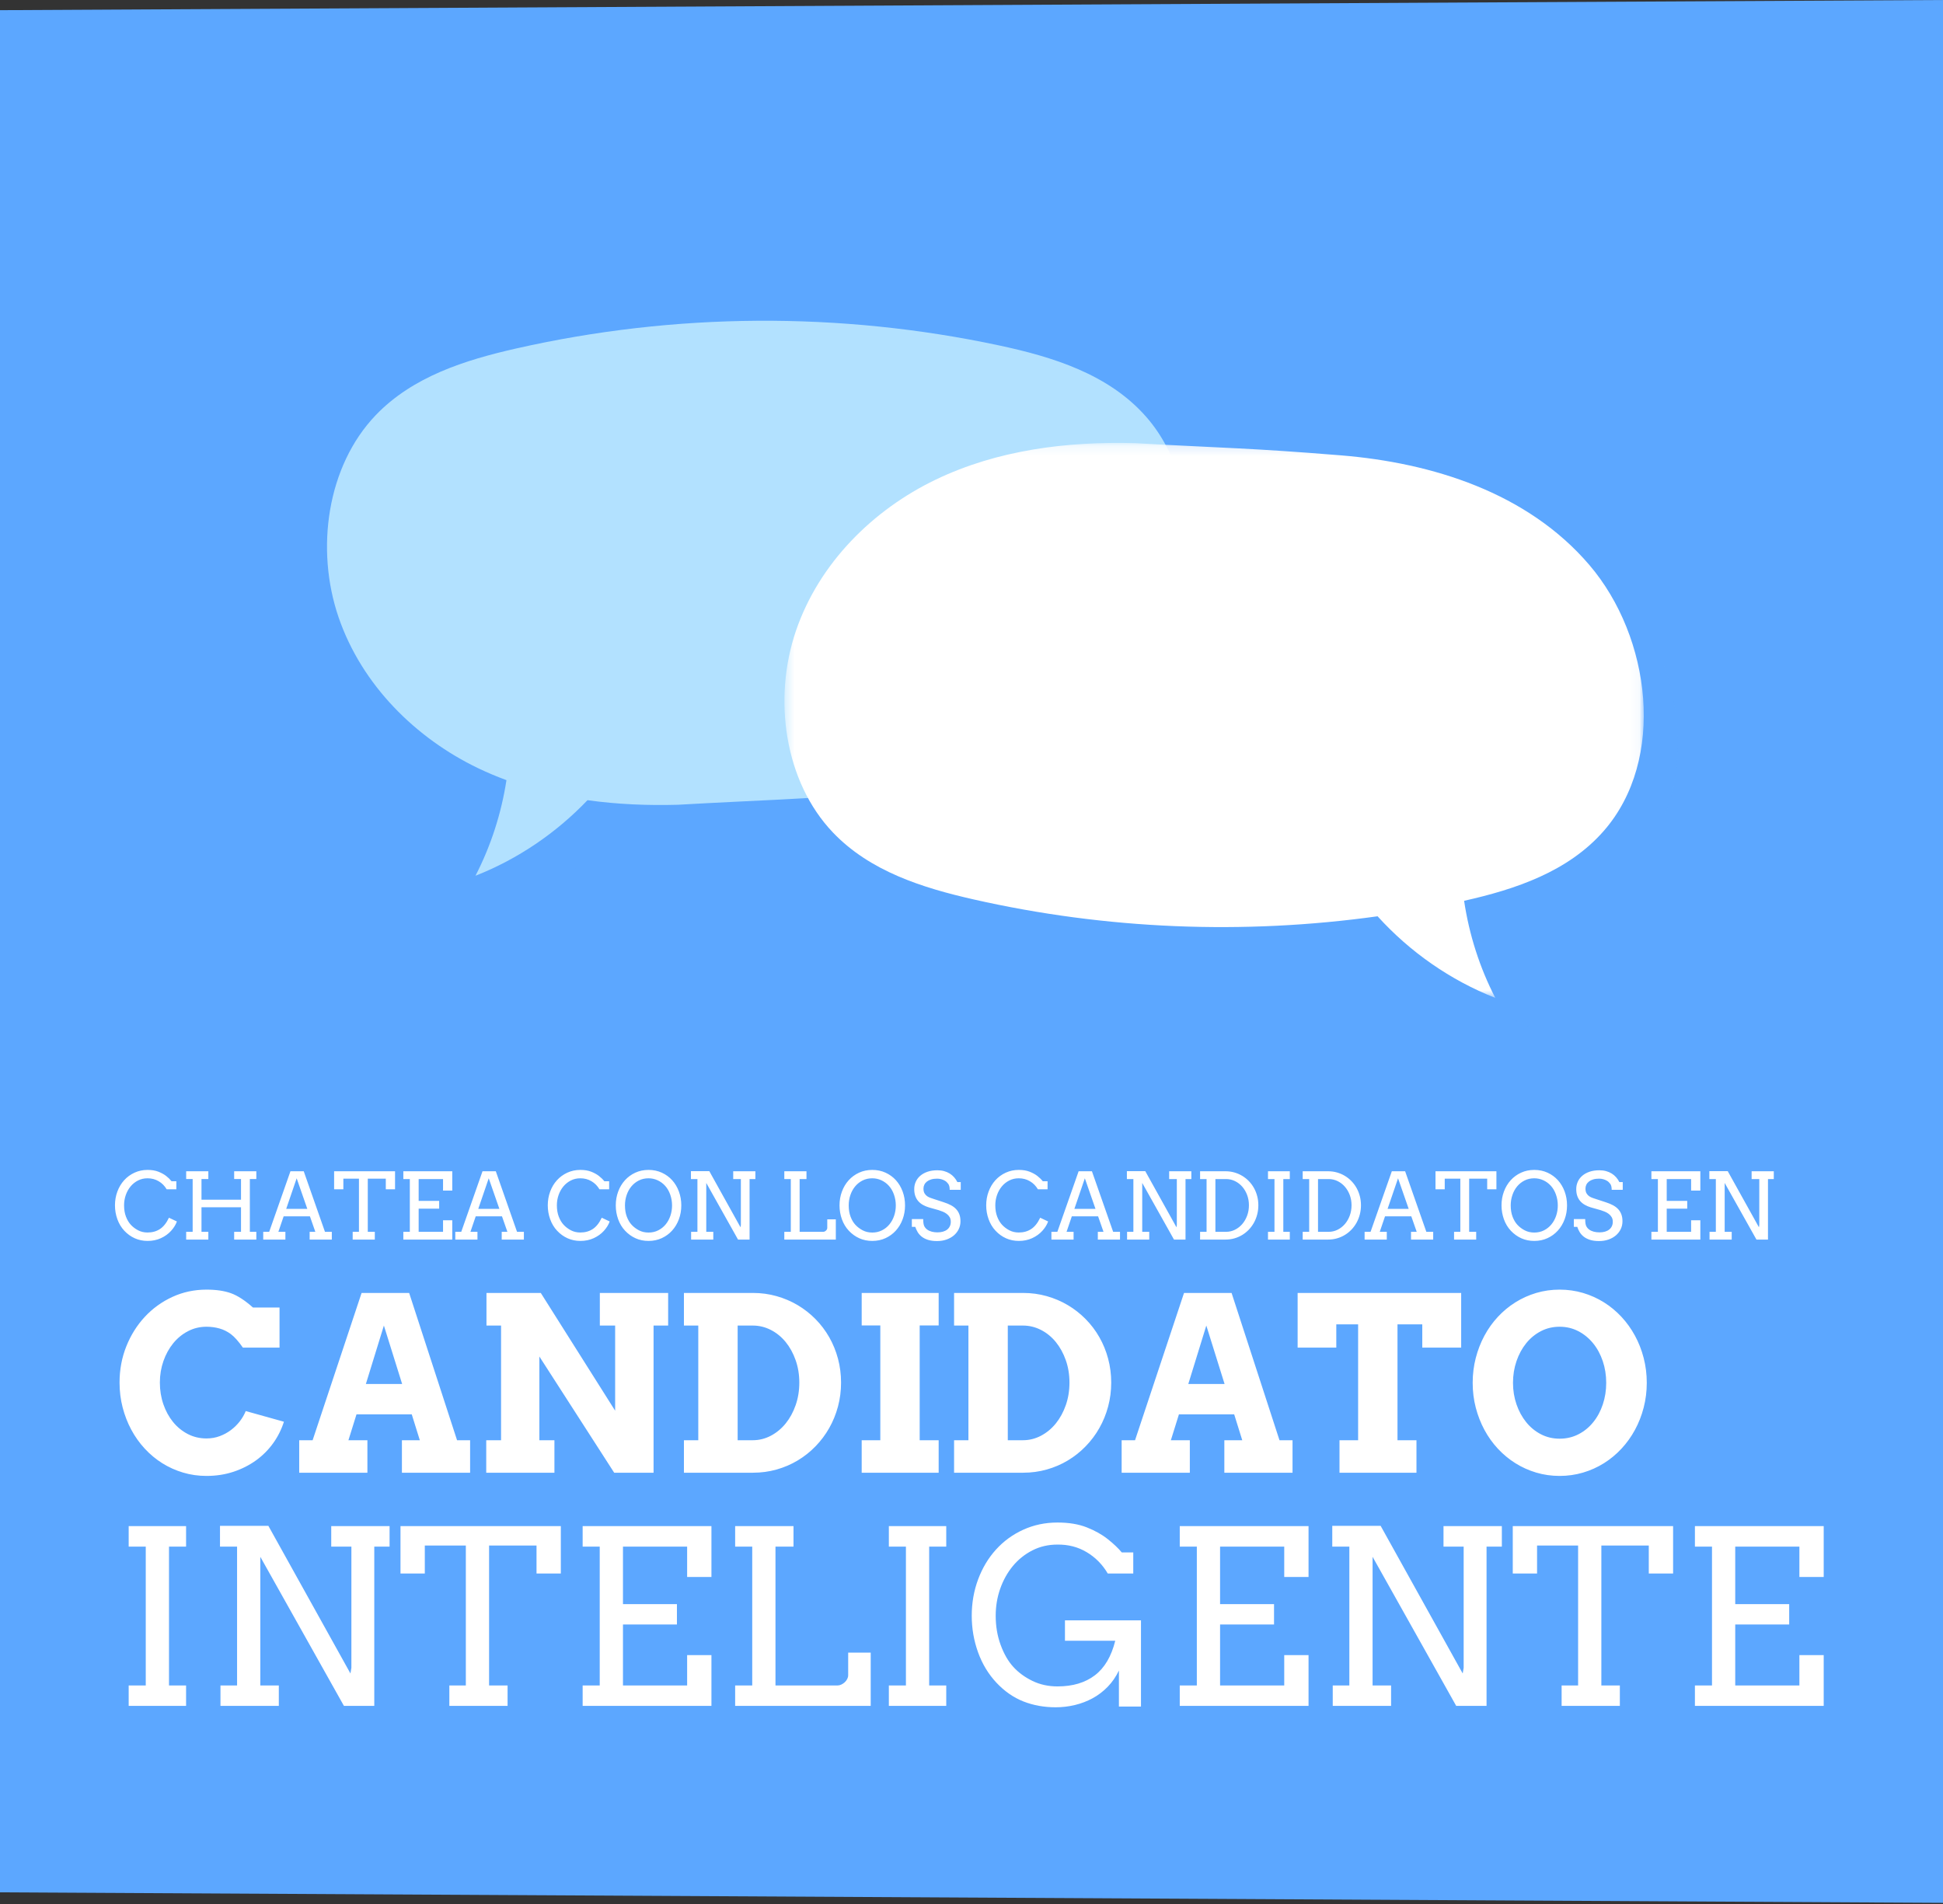 <?xml version="1.0" encoding="UTF-8" standalone="no"?>
<svg width="200px" height="196px" viewBox="0 0 200 196" version="1.1" xmlns="http://www.w3.org/2000/svg" xmlns:xlink="http://www.w3.org/1999/xlink">
    <rect x="0" y="0" width="200" height="196" fill="#333333" stroke="none"/>
    <!-- Generator: Sketch 41.2 (35397) - http://www.bohemiancoding.com/sketch -->
    <title>Group 70</title>
    <desc>Created with Sketch.</desc>
    <defs>
        <polygon id="path-1" points="88.945 57.288 88.945 0.157 0.49 0.157 0.49 57.288"></polygon>
        <polygon id="path-3" points="88.945 57.288 88.945 0.157 0.49 0.157 0.49 57.288"></polygon>
    </defs>
    <g id="Page-1" stroke="none" stroke-width="1" fill="none" fill-rule="evenodd">
        <g id="Group-70">
            <g id="Group-66-Copy">
                <polygon id="Page-1-Copy-6" fill="#5CA7FF" points="0 1.047 0 194.8 200 195.881 200 0"></polygon>
                <path d="M25.001,138.725 C24.545,138.074 24.134,137.612 23.768,137.339 C23.402,137.067 23.007,136.871 22.584,136.753 C22.161,136.635 21.717,136.576 21.253,136.576 C20.57,136.576 19.935,136.729 19.349,137.034 C18.763,137.339 18.257,137.754 17.829,138.279 C17.402,138.804 17.066,139.415 16.822,140.11 C16.578,140.806 16.456,141.545 16.456,142.326 C16.456,143.115 16.576,143.858 16.816,144.554 C17.056,145.25 17.388,145.858 17.811,146.379 C18.234,146.9 18.739,147.313 19.325,147.618 C19.911,147.923 20.554,148.075 21.253,148.075 C21.742,148.075 22.197,147.996 22.621,147.837 C23.044,147.679 23.428,147.469 23.774,147.209 C24.12,146.948 24.423,146.649 24.684,146.312 C24.944,145.974 25.147,145.622 25.294,145.256 L29.225,146.354 C28.972,147.152 28.602,147.89 28.114,148.57 C27.625,149.249 27.038,149.837 26.35,150.334 C25.662,150.83 24.889,151.221 24.031,151.506 C23.172,151.79 22.246,151.933 21.253,151.933 C20.415,151.933 19.614,151.819 18.849,151.591 C18.084,151.363 17.37,151.042 16.706,150.627 C16.043,150.212 15.441,149.711 14.9,149.125 C14.358,148.539 13.897,147.89 13.514,147.178 C13.132,146.466 12.835,145.701 12.623,144.883 C12.411,144.065 12.306,143.213 12.306,142.326 C12.306,140.999 12.538,139.756 13.001,138.597 C13.465,137.437 14.1,136.424 14.906,135.557 C15.711,134.69 16.657,134.007 17.744,133.506 C18.83,133.006 20,132.756 21.253,132.756 C22.254,132.756 23.097,132.88 23.78,133.128 C24.464,133.376 25.217,133.866 26.039,134.599 L28.773,134.599 L28.773,138.725 L25.001,138.725 Z M41.371,148.259 L43.214,148.259 L42.384,145.597 L36.695,145.597 L35.865,148.259 L37.818,148.259 L37.818,151.603 L30.799,151.603 L30.799,148.259 L32.179,148.259 L37.22,133.097 L42.115,133.097 L47.047,148.259 L48.39,148.259 L48.39,151.603 L41.371,151.603 L41.371,148.259 Z M37.66,142.472 L41.395,142.472 L39.515,136.454 L37.66,142.472 Z M61.744,133.097 L68.775,133.097 L68.775,136.454 L67.274,136.454 L67.274,151.603 L63.221,151.603 L55.519,139.64 L55.519,148.259 L57.069,148.259 L57.069,151.603 L50.05,151.603 L50.05,148.259 L51.576,148.259 L51.576,136.454 L50.074,136.454 L50.074,133.097 L55.665,133.097 L63.319,145.219 L63.319,136.454 L61.744,136.454 L61.744,133.097 Z M70.399,133.097 L77.503,133.097 C78.35,133.097 79.162,133.207 79.939,133.427 C80.716,133.647 81.44,133.956 82.112,134.355 C82.783,134.754 83.393,135.232 83.943,135.789 C84.492,136.347 84.962,136.967 85.353,137.651 C85.743,138.334 86.044,139.071 86.256,139.86 C86.467,140.65 86.573,141.471 86.573,142.326 C86.573,143.18 86.467,144.002 86.256,144.792 C86.044,145.581 85.743,146.32 85.353,147.007 C84.962,147.695 84.492,148.322 83.943,148.887 C83.393,149.453 82.783,149.937 82.112,150.34 C81.44,150.743 80.716,151.054 79.939,151.274 C79.162,151.493 78.35,151.603 77.503,151.603 L70.399,151.603 L70.399,148.259 L71.876,148.259 L71.876,136.454 L70.399,136.454 L70.399,133.097 Z M75.929,136.454 L75.929,148.259 L77.479,148.259 C78.138,148.259 78.761,148.104 79.347,147.795 C79.933,147.485 80.441,147.064 80.873,146.531 C81.304,145.998 81.646,145.372 81.898,144.651 C82.15,143.931 82.276,143.156 82.276,142.326 C82.276,141.504 82.15,140.735 81.898,140.019 C81.646,139.303 81.304,138.68 80.873,138.151 C80.441,137.622 79.933,137.207 79.347,136.906 C78.761,136.605 78.138,136.454 77.479,136.454 L75.929,136.454 Z M88.697,133.097 L96.62,133.097 L96.62,136.442 L94.667,136.442 L94.667,148.259 L96.62,148.259 L96.62,151.603 L88.697,151.603 L88.697,148.259 L90.614,148.259 L90.614,136.442 L88.697,136.442 L88.697,133.097 Z M98.207,133.097 L105.311,133.097 C106.157,133.097 106.969,133.207 107.746,133.427 C108.524,133.647 109.248,133.956 109.919,134.355 C110.591,134.754 111.201,135.232 111.75,135.789 C112.3,136.347 112.77,136.967 113.16,137.651 C113.551,138.334 113.852,139.071 114.063,139.86 C114.275,140.65 114.381,141.471 114.381,142.326 C114.381,143.18 114.275,144.002 114.063,144.792 C113.852,145.581 113.551,146.32 113.16,147.007 C112.77,147.695 112.3,148.322 111.75,148.887 C111.201,149.453 110.591,149.937 109.919,150.34 C109.248,150.743 108.524,151.054 107.746,151.274 C106.969,151.493 106.157,151.603 105.311,151.603 L98.207,151.603 L98.207,148.259 L99.684,148.259 L99.684,136.454 L98.207,136.454 L98.207,133.097 Z M103.736,136.454 L103.736,148.259 L105.287,148.259 C105.946,148.259 106.568,148.104 107.154,147.795 C107.74,147.485 108.249,147.064 108.68,146.531 C109.111,145.998 109.453,145.372 109.706,144.651 C109.958,143.931 110.084,143.156 110.084,142.326 C110.084,141.504 109.958,140.735 109.706,140.019 C109.453,139.303 109.111,138.68 108.68,138.151 C108.249,137.622 107.74,137.207 107.154,136.906 C106.568,136.605 105.946,136.454 105.287,136.454 L103.736,136.454 Z M126.026,148.259 L127.87,148.259 L127.04,145.597 L121.351,145.597 L120.521,148.259 L122.474,148.259 L122.474,151.603 L115.455,151.603 L115.455,148.259 L116.834,148.259 L121.876,133.097 L126.771,133.097 L131.703,148.259 L133.045,148.259 L133.045,151.603 L126.026,151.603 L126.026,148.259 Z M122.315,142.472 L126.051,142.472 L124.171,136.454 L122.315,142.472 Z M137.879,148.259 L139.796,148.259 L139.796,136.332 L137.55,136.332 L137.55,138.725 L133.57,138.725 L133.57,133.097 L150.404,133.097 L150.404,138.725 L146.4,138.725 L146.4,136.332 L143.849,136.332 L143.849,148.259 L145.802,148.259 L145.802,151.603 L137.879,151.603 L137.879,148.259 Z M160.536,151.933 C159.697,151.933 158.896,151.819 158.131,151.591 C157.366,151.363 156.652,151.042 155.989,150.627 C155.325,150.212 154.723,149.713 154.182,149.131 C153.641,148.549 153.179,147.903 152.796,147.19 C152.414,146.478 152.117,145.715 151.905,144.902 C151.694,144.088 151.588,143.237 151.588,142.35 C151.588,141.463 151.694,140.611 151.905,139.793 C152.117,138.975 152.414,138.21 152.796,137.498 C153.179,136.786 153.641,136.139 154.182,135.557 C154.723,134.975 155.325,134.477 155.989,134.062 C156.652,133.647 157.366,133.325 158.131,133.097 C158.896,132.87 159.697,132.756 160.536,132.756 C161.374,132.756 162.177,132.87 162.947,133.097 C163.716,133.325 164.432,133.647 165.095,134.062 C165.758,134.477 166.36,134.975 166.902,135.557 C167.443,136.139 167.907,136.786 168.293,137.498 C168.68,138.21 168.979,138.975 169.19,139.793 C169.402,140.611 169.508,141.463 169.508,142.35 C169.508,143.229 169.402,144.078 169.19,144.896 C168.979,145.713 168.68,146.478 168.293,147.19 C167.907,147.903 167.443,148.549 166.902,149.131 C166.36,149.713 165.758,150.212 165.095,150.627 C164.432,151.042 163.716,151.363 162.947,151.591 C162.177,151.819 161.374,151.933 160.536,151.933 Z M160.536,148.1 C161.244,148.1 161.893,147.947 162.483,147.642 C163.073,147.337 163.579,146.922 164.002,146.397 C164.426,145.872 164.753,145.262 164.985,144.566 C165.217,143.87 165.333,143.132 165.333,142.35 C165.333,141.561 165.215,140.816 164.979,140.116 C164.743,139.417 164.411,138.804 163.984,138.279 C163.557,137.754 163.05,137.339 162.464,137.034 C161.878,136.729 161.236,136.576 160.536,136.576 C159.836,136.576 159.193,136.729 158.607,137.034 C158.021,137.339 157.516,137.754 157.093,138.279 C156.67,138.804 156.338,139.417 156.098,140.116 C155.858,140.816 155.738,141.561 155.738,142.35 C155.738,143.132 155.858,143.87 156.098,144.566 C156.338,145.262 156.67,145.872 157.093,146.397 C157.516,146.922 158.021,147.337 158.607,147.642 C159.193,147.947 159.836,148.1 160.536,148.1 Z M13.246,157.097 L19.154,157.097 L19.154,159.209 L17.396,159.209 L17.396,173.504 L19.154,173.504 L19.154,175.603 L13.246,175.603 L13.246,173.504 L15.003,173.504 L15.003,159.209 L13.246,159.209 L13.246,157.097 Z M34.095,157.097 L40.101,157.097 L40.101,159.209 L38.526,159.209 L38.526,175.603 L35.401,175.603 L26.795,160.259 L26.795,173.504 L28.7,173.504 L28.7,175.603 L22.694,175.603 L22.694,173.504 L24.403,173.504 L24.403,159.209 L22.645,159.209 L22.645,157.073 L27.625,157.073 L36.073,172.271 L36.17,171.685 L36.17,159.209 L34.095,159.209 L34.095,157.097 Z M46.253,173.504 L47.95,173.504 L47.95,159.099 L43.727,159.099 L43.727,161.98 L41.224,161.98 L41.224,157.097 L57.728,157.097 L57.728,161.98 L55.226,161.98 L55.226,159.099 L50.343,159.099 L50.343,173.504 L52.247,173.504 L52.247,175.603 L46.253,175.603 L46.253,173.504 Z M59.974,157.097 L73.231,157.097 L73.231,162.334 L70.729,162.334 L70.729,159.209 L64.125,159.209 L64.125,165.13 L69.679,165.13 L69.679,167.229 L64.125,167.229 L64.125,173.504 L70.729,173.504 L70.729,170.379 L73.231,170.379 L73.231,175.603 L59.974,175.603 L59.974,173.504 L61.732,173.504 L61.732,159.209 L59.974,159.209 L59.974,157.097 Z M75.672,157.097 L81.678,157.097 L81.678,159.209 L79.823,159.209 L79.823,173.504 L86.207,173.504 C86.337,173.504 86.467,173.473 86.598,173.412 C86.728,173.351 86.846,173.272 86.952,173.174 C87.057,173.076 87.143,172.965 87.208,172.838 C87.273,172.712 87.306,172.584 87.306,172.454 L87.306,170.122 L89.625,170.122 L89.625,175.603 L75.672,175.603 L75.672,173.504 L77.43,173.504 L77.43,159.209 L75.672,159.209 L75.672,157.097 Z M91.493,157.097 L97.401,157.097 L97.401,159.209 L95.643,159.209 L95.643,173.504 L97.401,173.504 L97.401,175.603 L91.493,175.603 L91.493,173.504 L93.25,173.504 L93.25,159.209 L91.493,159.209 L91.493,157.097 Z M115.174,175.677 L115.174,171.966 C114.865,172.608 114.479,173.168 114.015,173.644 C113.551,174.12 113.034,174.513 112.464,174.822 C111.895,175.131 111.286,175.363 110.639,175.518 C109.992,175.672 109.335,175.75 108.668,175.75 C107.464,175.75 106.353,175.548 105.335,175.146 C104.318,174.743 103.397,174.102 102.571,173.223 C101.745,172.344 101.114,171.302 100.678,170.098 C100.243,168.893 100.025,167.636 100.025,166.326 C100.025,165.008 100.243,163.762 100.678,162.591 C101.114,161.419 101.724,160.397 102.51,159.527 C103.295,158.656 104.231,157.972 105.317,157.476 C106.404,156.979 107.582,156.731 108.851,156.731 C110.023,156.731 111.03,156.898 111.872,157.232 C112.715,157.565 113.435,157.97 114.033,158.446 C114.631,158.922 115.109,159.376 115.467,159.807 L116.651,159.807 L116.651,161.98 L114.027,161.98 C113.482,161.053 112.759,160.32 111.86,159.783 C110.961,159.246 109.954,158.985 108.839,159.002 C107.903,159.002 107.044,159.201 106.263,159.6 C105.482,159.999 104.813,160.536 104.255,161.211 C103.698,161.887 103.264,162.664 102.955,163.543 C102.646,164.422 102.491,165.349 102.491,166.326 C102.491,167.408 102.662,168.413 103.004,169.341 C103.346,170.269 103.781,171.022 104.31,171.599 C104.839,172.177 105.492,172.655 106.269,173.034 C107.046,173.412 107.907,173.601 108.851,173.601 C110.414,173.601 111.695,173.221 112.696,172.46 C113.697,171.699 114.397,170.513 114.796,168.902 L109.62,168.902 L109.62,166.802 L117.445,166.802 L117.445,175.677 L115.174,175.677 Z M121.437,157.097 L134.693,157.097 L134.693,162.334 L132.191,162.334 L132.191,159.209 L125.587,159.209 L125.587,165.13 L131.141,165.13 L131.141,167.229 L125.587,167.229 L125.587,173.504 L132.191,173.504 L132.191,170.379 L134.693,170.379 L134.693,175.603 L121.437,175.603 L121.437,173.504 L123.194,173.504 L123.194,159.209 L121.437,159.209 L121.437,157.097 Z M148.585,157.097 L154.591,157.097 L154.591,159.209 L153.016,159.209 L153.016,175.603 L149.891,175.603 L141.285,160.259 L141.285,173.504 L143.189,173.504 L143.189,175.603 L137.184,175.603 L137.184,173.504 L138.893,173.504 L138.893,159.209 L137.135,159.209 L137.135,157.073 L142.115,157.073 L150.562,172.271 L150.66,171.685 L150.66,159.209 L148.585,159.209 L148.585,157.097 Z M160.743,173.504 L162.44,173.504 L162.44,159.099 L158.216,159.099 L158.216,161.98 L155.714,161.98 L155.714,157.097 L172.218,157.097 L172.218,161.98 L169.715,161.98 L169.715,159.099 L164.833,159.099 L164.833,173.504 L166.737,173.504 L166.737,175.603 L160.743,175.603 L160.743,173.504 Z M174.464,157.097 L187.721,157.097 L187.721,162.334 L185.218,162.334 L185.218,159.209 L178.614,159.209 L178.614,165.13 L184.168,165.13 L184.168,167.229 L178.614,167.229 L178.614,173.504 L185.218,173.504 L185.218,170.379 L187.721,170.379 L187.721,175.603 L174.464,175.603 L174.464,173.504 L176.222,173.504 L176.222,159.209 L174.464,159.209 L174.464,157.097 Z" id="CANDIDATO-INTELIGENT" fill="#FFFFFF"></path>
                <path d="M17.155,122.427 C16.947,122.074 16.673,121.797 16.331,121.596 C15.989,121.395 15.608,121.295 15.188,121.295 C14.829,121.295 14.501,121.37 14.204,121.522 C13.907,121.674 13.653,121.877 13.441,122.132 C13.229,122.387 13.065,122.682 12.947,123.018 C12.83,123.353 12.771,123.707 12.771,124.078 C12.771,124.517 12.836,124.906 12.966,125.245 C13.096,125.583 13.265,125.865 13.474,126.089 C13.682,126.313 13.931,126.5 14.218,126.65 C14.506,126.8 14.829,126.875 15.188,126.875 C15.676,126.875 16.102,126.757 16.463,126.52 C16.825,126.284 17.134,125.895 17.391,125.354 L18.208,125.739 C18.09,126.073 17.891,126.395 17.609,126.706 C17.328,127.016 16.981,127.267 16.568,127.457 C16.155,127.647 15.698,127.742 15.197,127.742 C14.718,127.742 14.277,127.652 13.875,127.471 C13.473,127.29 13.115,127.033 12.801,126.699 C12.487,126.365 12.248,125.969 12.082,125.511 C11.917,125.054 11.834,124.576 11.834,124.078 C11.834,123.577 11.917,123.104 12.082,122.658 C12.248,122.213 12.48,121.826 12.778,121.496 C13.076,121.167 13.432,120.907 13.845,120.717 C14.258,120.527 14.705,120.432 15.188,120.432 C15.618,120.432 15.989,120.493 16.301,120.615 C16.613,120.737 16.879,120.883 17.097,121.051 C17.315,121.22 17.502,121.403 17.66,121.601 L18.152,121.601 L18.152,122.427 L17.155,122.427 Z M24.103,120.571 L26.385,120.571 L26.385,121.369 L25.718,121.369 L25.718,126.805 L26.385,126.805 L26.385,127.603 L24.103,127.603 L24.103,126.805 L24.808,126.805 L24.808,124.277 L20.74,124.277 L20.74,126.805 L21.445,126.805 L21.445,127.603 L19.163,127.603 L19.163,126.805 L19.831,126.805 L19.831,121.369 L19.163,121.369 L19.163,120.571 L21.445,120.571 L21.445,121.369 L20.74,121.369 L20.74,123.498 L24.808,123.498 L24.808,121.369 L24.103,121.369 L24.103,120.571 Z M31.873,126.805 L32.458,126.805 L31.901,125.21 L29.197,125.21 L28.654,126.805 L29.377,126.805 L29.377,127.603 L27.095,127.603 L27.095,126.805 L27.708,126.805 L29.897,120.571 L31.265,120.571 L33.45,126.805 L34.155,126.805 L34.155,127.603 L31.873,127.603 L31.873,126.805 Z M29.461,124.44 L31.632,124.44 L30.537,121.295 L29.461,124.44 Z M36.303,126.805 L36.948,126.805 L36.948,121.332 L35.343,121.332 L35.343,122.427 L34.392,122.427 L34.392,120.571 L40.663,120.571 L40.663,122.427 L39.712,122.427 L39.712,121.332 L37.857,121.332 L37.857,126.805 L38.581,126.805 L38.581,127.603 L36.303,127.603 L36.303,126.805 Z M41.517,120.571 L46.554,120.571 L46.554,122.561 L45.604,122.561 L45.604,121.374 L43.094,121.374 L43.094,123.623 L45.205,123.623 L45.205,124.421 L43.094,124.421 L43.094,126.805 L45.604,126.805 L45.604,125.618 L46.554,125.618 L46.554,127.603 L41.517,127.603 L41.517,126.805 L42.185,126.805 L42.185,121.374 L41.517,121.374 L41.517,120.571 Z M51.643,126.805 L52.228,126.805 L51.671,125.21 L48.967,125.21 L48.424,126.805 L49.147,126.805 L49.147,127.603 L46.865,127.603 L46.865,126.805 L47.478,126.805 L49.667,120.571 L51.035,120.571 L53.22,126.805 L53.925,126.805 L53.925,127.603 L51.643,127.603 L51.643,126.805 Z M49.231,124.44 L51.402,124.44 L50.307,121.295 L49.231,124.44 Z M61.704,122.427 C61.497,122.074 61.223,121.797 60.881,121.596 C60.539,121.395 60.158,121.295 59.738,121.295 C59.379,121.295 59.051,121.37 58.754,121.522 C58.457,121.674 58.203,121.877 57.991,122.132 C57.779,122.387 57.615,122.682 57.497,123.018 C57.38,123.353 57.321,123.707 57.321,124.078 C57.321,124.517 57.386,124.906 57.516,125.245 C57.646,125.583 57.815,125.865 58.024,126.089 C58.232,126.313 58.48,126.5 58.768,126.65 C59.056,126.8 59.379,126.875 59.738,126.875 C60.226,126.875 60.651,126.757 61.013,126.52 C61.375,126.284 61.684,125.895 61.941,125.354 L62.757,125.739 C62.64,126.073 62.44,126.395 62.159,126.706 C61.878,127.016 61.53,127.267 61.118,127.457 C60.705,127.647 60.248,127.742 59.747,127.742 C59.267,127.742 58.827,127.652 58.425,127.471 C58.023,127.29 57.665,127.033 57.351,126.699 C57.037,126.365 56.797,125.969 56.632,125.511 C56.467,125.054 56.384,124.576 56.384,124.078 C56.384,123.577 56.467,123.104 56.632,122.658 C56.797,122.213 57.029,121.826 57.328,121.496 C57.626,121.167 57.982,120.907 58.395,120.717 C58.807,120.527 59.255,120.432 59.738,120.432 C60.167,120.432 60.538,120.493 60.851,120.615 C61.163,120.737 61.428,120.883 61.646,121.051 C61.864,121.22 62.052,121.403 62.21,121.601 L62.702,121.601 L62.702,122.427 L61.704,122.427 Z M66.756,127.742 C66.27,127.742 65.827,127.652 65.425,127.471 C65.023,127.29 64.664,127.033 64.348,126.699 C64.033,126.365 63.793,125.969 63.629,125.511 C63.465,125.054 63.384,124.579 63.384,124.087 C63.384,123.58 63.466,123.104 63.632,122.658 C63.797,122.213 64.029,121.826 64.328,121.496 C64.626,121.167 64.982,120.907 65.394,120.717 C65.807,120.527 66.261,120.432 66.756,120.432 C67.254,120.432 67.71,120.527 68.124,120.717 C68.539,120.907 68.894,121.167 69.191,121.496 C69.488,121.826 69.718,122.213 69.882,122.658 C70.046,123.104 70.128,123.58 70.128,124.087 C70.128,124.594 70.045,125.07 69.88,125.514 C69.715,125.957 69.483,126.345 69.184,126.676 C68.886,127.006 68.53,127.267 68.117,127.457 C67.704,127.647 67.251,127.742 66.756,127.742 Z M66.756,126.88 C67.124,126.88 67.457,126.804 67.755,126.652 C68.054,126.501 68.308,126.298 68.519,126.042 C68.729,125.787 68.891,125.491 69.006,125.154 C69.12,124.817 69.177,124.461 69.177,124.087 C69.177,123.704 69.115,123.333 68.989,122.976 C68.864,122.619 68.689,122.317 68.465,122.069 C68.241,121.822 67.98,121.631 67.684,121.496 C67.387,121.362 67.077,121.295 66.756,121.295 C66.388,121.295 66.054,121.37 65.754,121.522 C65.454,121.674 65.199,121.877 64.989,122.132 C64.778,122.387 64.616,122.684 64.501,123.023 C64.387,123.361 64.33,123.716 64.33,124.087 C64.33,124.52 64.393,124.906 64.52,125.245 C64.647,125.583 64.815,125.865 65.023,126.089 C65.232,126.313 65.481,126.501 65.77,126.652 C66.059,126.804 66.388,126.88 66.756,126.88 Z M75.472,120.571 L77.754,120.571 L77.754,121.374 L77.156,121.374 L77.156,127.603 L75.968,127.603 L72.698,121.772 L72.698,126.805 L73.422,126.805 L73.422,127.603 L71.139,127.603 L71.139,126.805 L71.789,126.805 L71.789,121.374 L71.121,121.374 L71.121,120.562 L73.013,120.562 L76.223,126.337 L76.26,126.114 L76.26,121.374 L75.472,121.374 L75.472,120.571 Z M80.732,120.571 L83.014,120.571 L83.014,121.374 L82.309,121.374 L82.309,126.805 L84.735,126.805 C84.785,126.805 84.834,126.794 84.884,126.771 C84.933,126.747 84.978,126.717 85.018,126.68 C85.059,126.643 85.091,126.601 85.116,126.553 C85.14,126.505 85.153,126.456 85.153,126.407 L85.153,125.521 L86.034,125.521 L86.034,127.603 L80.732,127.603 L80.732,126.805 L81.4,126.805 L81.4,121.374 L80.732,121.374 L80.732,120.571 Z M89.787,127.742 C89.301,127.742 88.858,127.652 88.456,127.471 C88.054,127.29 87.695,127.033 87.379,126.699 C87.064,126.365 86.824,125.969 86.66,125.511 C86.496,125.054 86.415,124.579 86.415,124.087 C86.415,123.58 86.497,123.104 86.663,122.658 C86.828,122.213 87.06,121.826 87.359,121.496 C87.657,121.167 88.013,120.907 88.425,120.717 C88.838,120.527 89.292,120.432 89.787,120.432 C90.285,120.432 90.741,120.527 91.155,120.717 C91.57,120.907 91.925,121.167 92.222,121.496 C92.519,121.826 92.749,122.213 92.913,122.658 C93.077,123.104 93.159,123.58 93.159,124.087 C93.159,124.594 93.076,125.07 92.911,125.514 C92.746,125.957 92.514,126.345 92.215,126.676 C91.917,127.006 91.561,127.267 91.148,127.457 C90.735,127.647 90.282,127.742 89.787,127.742 Z M89.787,126.88 C90.155,126.88 90.488,126.804 90.786,126.652 C91.085,126.501 91.339,126.298 91.55,126.042 C91.76,125.787 91.922,125.491 92.037,125.154 C92.151,124.817 92.208,124.461 92.208,124.087 C92.208,123.704 92.146,123.333 92.02,122.976 C91.895,122.619 91.72,122.317 91.496,122.069 C91.272,121.822 91.011,121.631 90.715,121.496 C90.418,121.362 90.108,121.295 89.787,121.295 C89.419,121.295 89.085,121.37 88.785,121.522 C88.485,121.674 88.23,121.877 88.02,122.132 C87.809,122.387 87.647,122.684 87.532,123.023 C87.418,123.361 87.361,123.716 87.361,124.087 C87.361,124.52 87.424,124.906 87.551,125.245 C87.678,125.583 87.846,125.865 88.054,126.089 C88.263,126.313 88.512,126.501 88.801,126.652 C89.09,126.804 89.419,126.88 89.787,126.88 Z M97.608,121.87 C97.509,121.734 97.4,121.629 97.281,121.557 C97.162,121.484 97.031,121.428 96.889,121.39 C96.746,121.351 96.604,121.332 96.462,121.332 C96.227,121.332 96.021,121.359 95.845,121.413 C95.669,121.467 95.523,121.541 95.407,121.633 C95.291,121.726 95.203,121.834 95.145,121.958 C95.086,122.082 95.056,122.212 95.056,122.348 C95.056,122.552 95.093,122.716 95.165,122.842 C95.238,122.967 95.33,123.067 95.441,123.143 C95.553,123.219 95.676,123.278 95.81,123.322 C95.945,123.365 96.074,123.408 96.198,123.452 L97.135,123.758 C97.416,123.848 97.664,123.95 97.879,124.064 C98.094,124.178 98.274,124.314 98.419,124.47 C98.565,124.626 98.675,124.806 98.751,125.01 C98.827,125.214 98.865,125.451 98.865,125.72 C98.865,126.011 98.805,126.28 98.686,126.527 C98.567,126.775 98.401,126.989 98.188,127.172 C97.974,127.354 97.72,127.497 97.424,127.601 C97.129,127.705 96.805,127.756 96.453,127.756 C96.091,127.756 95.782,127.715 95.525,127.633 C95.268,127.551 95.053,127.442 94.878,127.304 C94.703,127.166 94.563,127.01 94.458,126.833 C94.353,126.657 94.271,126.476 94.212,126.291 L93.86,126.291 L93.86,125.493 L95.029,125.493 C95.029,125.836 95.065,126.079 95.138,126.221 C95.21,126.363 95.312,126.482 95.441,126.576 C95.571,126.67 95.726,126.741 95.905,126.789 C96.085,126.837 96.283,126.861 96.499,126.861 C96.709,126.861 96.899,126.836 97.067,126.787 C97.236,126.737 97.38,126.666 97.499,126.571 C97.618,126.477 97.709,126.362 97.772,126.228 C97.836,126.093 97.867,125.941 97.867,125.771 C97.867,125.582 97.828,125.422 97.749,125.291 C97.67,125.159 97.569,125.047 97.445,124.955 C97.322,124.862 97.186,124.786 97.039,124.727 C96.893,124.669 96.751,124.618 96.615,124.574 L95.599,124.287 C95.376,124.219 95.173,124.132 94.989,124.027 C94.805,123.922 94.647,123.793 94.516,123.642 C94.385,123.49 94.283,123.313 94.212,123.111 C94.141,122.908 94.105,122.674 94.105,122.408 C94.105,122.139 94.158,121.887 94.263,121.652 C94.368,121.417 94.523,121.211 94.727,121.035 C94.931,120.859 95.181,120.72 95.476,120.62 C95.772,120.519 96.109,120.469 96.49,120.469 C96.74,120.469 96.971,120.498 97.183,120.557 C97.395,120.616 97.587,120.699 97.758,120.805 C97.93,120.912 98.082,121.04 98.213,121.19 C98.344,121.34 98.455,121.505 98.545,121.684 L98.893,121.684 L98.893,122.482 L97.756,122.482 C97.756,122.21 97.707,122.006 97.608,121.87 Z M106.834,122.427 C106.627,122.074 106.352,121.797 106.011,121.596 C105.669,121.395 105.288,121.295 104.867,121.295 C104.508,121.295 104.181,121.37 103.884,121.522 C103.587,121.674 103.333,121.877 103.121,122.132 C102.909,122.387 102.744,122.682 102.627,123.018 C102.509,123.353 102.45,123.707 102.45,124.078 C102.45,124.517 102.515,124.906 102.645,125.245 C102.775,125.583 102.944,125.865 103.153,126.089 C103.362,126.313 103.61,126.5 103.898,126.65 C104.185,126.8 104.508,126.875 104.867,126.875 C105.356,126.875 105.781,126.757 106.143,126.52 C106.505,126.284 106.814,125.895 107.071,125.354 L107.887,125.739 C107.769,126.073 107.57,126.395 107.289,126.706 C107.007,127.016 106.66,127.267 106.247,127.457 C105.834,127.647 105.377,127.742 104.876,127.742 C104.397,127.742 103.956,127.652 103.554,127.471 C103.152,127.29 102.794,127.033 102.481,126.699 C102.167,126.365 101.927,125.969 101.762,125.511 C101.596,125.054 101.513,124.576 101.513,124.078 C101.513,123.577 101.596,123.104 101.762,122.658 C101.927,122.213 102.159,121.826 102.457,121.496 C102.756,121.167 103.111,120.907 103.524,120.717 C103.937,120.527 104.385,120.432 104.867,120.432 C105.297,120.432 105.668,120.493 105.98,120.615 C106.293,120.737 106.558,120.883 106.776,121.051 C106.994,121.22 107.182,121.403 107.34,121.601 L107.831,121.601 L107.831,122.427 L106.834,122.427 Z M113.003,126.805 L113.588,126.805 L113.031,125.21 L110.327,125.21 L109.784,126.805 L110.508,126.805 L110.508,127.603 L108.226,127.603 L108.226,126.805 L108.838,126.805 L111.027,120.571 L112.396,120.571 L114.581,126.805 L115.286,126.805 L115.286,127.603 L113.003,127.603 L113.003,126.805 Z M110.591,124.44 L112.762,124.44 L111.667,121.295 L110.591,124.44 Z M120.346,120.571 L122.629,120.571 L122.629,121.374 L122.03,121.374 L122.03,127.603 L120.843,127.603 L117.573,121.772 L117.573,126.805 L118.296,126.805 L118.296,127.603 L116.014,127.603 L116.014,126.805 L116.663,126.805 L116.663,121.374 L115.995,121.374 L115.995,120.562 L117.888,120.562 L121.098,126.337 L121.135,126.114 L121.135,121.374 L120.346,121.374 L120.346,120.571 Z M123.529,120.571 L126.145,120.571 C126.466,120.571 126.773,120.613 127.063,120.696 C127.354,120.78 127.625,120.897 127.875,121.049 C128.125,121.2 128.353,121.382 128.557,121.594 C128.761,121.806 128.935,122.042 129.079,122.301 C129.223,122.561 129.333,122.84 129.41,123.139 C129.488,123.437 129.526,123.747 129.526,124.069 C129.526,124.396 129.488,124.71 129.41,125.01 C129.333,125.31 129.223,125.592 129.079,125.855 C128.935,126.117 128.761,126.356 128.557,126.571 C128.353,126.786 128.125,126.97 127.875,127.123 C127.625,127.276 127.354,127.395 127.063,127.478 C126.773,127.562 126.466,127.603 126.145,127.603 L123.529,127.603 L123.529,126.805 L124.197,126.805 L124.197,121.374 L123.529,121.374 L123.529,120.571 Z M125.106,121.374 L125.106,126.805 L126.2,126.805 C126.525,126.805 126.831,126.734 127.117,126.592 C127.403,126.45 127.652,126.256 127.866,126.01 C128.079,125.764 128.248,125.475 128.371,125.142 C128.495,124.81 128.557,124.452 128.557,124.069 C128.557,123.691 128.495,123.339 128.371,123.011 C128.248,122.683 128.079,122.398 127.866,122.155 C127.652,121.912 127.403,121.721 127.117,121.582 C126.831,121.443 126.525,121.374 126.2,121.374 L125.106,121.374 Z M130.519,120.571 L132.764,120.571 L132.764,121.374 L132.096,121.374 L132.096,126.805 L132.764,126.805 L132.764,127.603 L130.519,127.603 L130.519,126.805 L131.187,126.805 L131.187,121.374 L130.519,121.374 L130.519,120.571 Z M134.091,120.571 L136.707,120.571 C137.029,120.571 137.335,120.613 137.625,120.696 C137.916,120.78 138.187,120.897 138.437,121.049 C138.688,121.2 138.915,121.382 139.119,121.594 C139.323,121.806 139.497,122.042 139.641,122.301 C139.785,122.561 139.895,122.84 139.973,123.139 C140.05,123.437 140.089,123.747 140.089,124.069 C140.089,124.396 140.05,124.71 139.973,125.01 C139.895,125.31 139.785,125.592 139.641,125.855 C139.497,126.117 139.323,126.356 139.119,126.571 C138.915,126.786 138.688,126.97 138.437,127.123 C138.187,127.276 137.916,127.395 137.625,127.478 C137.335,127.562 137.029,127.603 136.707,127.603 L134.091,127.603 L134.091,126.805 L134.759,126.805 L134.759,121.374 L134.091,121.374 L134.091,120.571 Z M135.668,121.374 L135.668,126.805 L136.763,126.805 C137.087,126.805 137.393,126.734 137.679,126.592 C137.965,126.45 138.215,126.256 138.428,126.01 C138.641,125.764 138.81,125.475 138.934,125.142 C139.057,124.81 139.119,124.452 139.119,124.069 C139.119,123.691 139.057,123.339 138.934,123.011 C138.81,122.683 138.641,122.398 138.428,122.155 C138.215,121.912 137.965,121.721 137.679,121.582 C137.393,121.443 137.087,121.374 136.763,121.374 L135.668,121.374 Z M145.242,126.805 L145.827,126.805 L145.27,125.21 L142.566,125.21 L142.023,126.805 L142.747,126.805 L142.747,127.603 L140.464,127.603 L140.464,126.805 L141.077,126.805 L143.266,120.571 L144.635,120.571 L146.819,126.805 L147.524,126.805 L147.524,127.603 L145.242,127.603 L145.242,126.805 Z M142.83,124.44 L145.001,124.44 L143.906,121.295 L142.83,124.44 Z M149.672,126.805 L150.317,126.805 L150.317,121.332 L148.712,121.332 L148.712,122.427 L147.761,122.427 L147.761,120.571 L154.032,120.571 L154.032,122.427 L153.082,122.427 L153.082,121.332 L151.226,121.332 L151.226,126.805 L151.95,126.805 L151.95,127.603 L149.672,127.603 L149.672,126.805 Z M157.929,127.742 C157.443,127.742 157,127.652 156.598,127.471 C156.196,127.29 155.837,127.033 155.521,126.699 C155.206,126.365 154.966,125.969 154.802,125.511 C154.639,125.054 154.557,124.579 154.557,124.087 C154.557,123.58 154.639,123.104 154.805,122.658 C154.97,122.213 155.202,121.826 155.501,121.496 C155.799,121.167 156.155,120.907 156.568,120.717 C156.98,120.527 157.434,120.432 157.929,120.432 C158.427,120.432 158.883,120.527 159.297,120.717 C159.712,120.907 160.067,121.167 160.364,121.496 C160.661,121.826 160.892,122.213 161.055,122.658 C161.219,123.104 161.301,123.58 161.301,124.087 C161.301,124.594 161.219,125.07 161.053,125.514 C160.888,125.957 160.656,126.345 160.357,126.676 C160.059,127.006 159.703,127.267 159.29,127.457 C158.878,127.647 158.424,127.742 157.929,127.742 Z M157.929,126.88 C158.297,126.88 158.63,126.804 158.929,126.652 C159.227,126.501 159.481,126.298 159.692,126.042 C159.902,125.787 160.064,125.491 160.179,125.154 C160.293,124.817 160.35,124.461 160.35,124.087 C160.35,123.704 160.288,123.333 160.162,122.976 C160.037,122.619 159.863,122.317 159.638,122.069 C159.414,121.822 159.154,121.631 158.857,121.496 C158.56,121.362 158.251,121.295 157.929,121.295 C157.561,121.295 157.227,121.37 156.927,121.522 C156.627,121.674 156.372,121.877 156.162,122.132 C155.951,122.387 155.789,122.684 155.675,123.023 C155.56,123.361 155.503,123.716 155.503,124.087 C155.503,124.52 155.566,124.906 155.693,125.245 C155.82,125.583 155.988,125.865 156.196,126.089 C156.405,126.313 156.654,126.501 156.943,126.652 C157.232,126.804 157.561,126.88 157.929,126.88 Z M165.75,121.87 C165.651,121.734 165.542,121.629 165.423,121.557 C165.304,121.484 165.173,121.428 165.031,121.39 C164.889,121.351 164.746,121.332 164.604,121.332 C164.369,121.332 164.163,121.359 163.987,121.413 C163.811,121.467 163.665,121.541 163.549,121.633 C163.433,121.726 163.345,121.834 163.287,121.958 C163.228,122.082 163.198,122.212 163.198,122.348 C163.198,122.552 163.235,122.716 163.307,122.842 C163.38,122.967 163.472,123.067 163.583,123.143 C163.695,123.219 163.818,123.278 163.952,123.322 C164.087,123.365 164.216,123.408 164.34,123.452 L165.277,123.758 C165.558,123.848 165.806,123.95 166.021,124.064 C166.236,124.178 166.416,124.314 166.562,124.47 C166.707,124.626 166.817,124.806 166.893,125.01 C166.969,125.214 167.007,125.451 167.007,125.72 C167.007,126.011 166.947,126.28 166.828,126.527 C166.709,126.775 166.543,126.989 166.33,127.172 C166.116,127.354 165.862,127.497 165.567,127.601 C165.271,127.705 164.947,127.756 164.595,127.756 C164.233,127.756 163.924,127.715 163.667,127.633 C163.41,127.551 163.195,127.442 163.02,127.304 C162.845,127.166 162.705,127.01 162.6,126.833 C162.495,126.657 162.413,126.476 162.354,126.291 L162.002,126.291 L162.002,125.493 L163.171,125.493 C163.171,125.836 163.207,126.079 163.28,126.221 C163.352,126.363 163.454,126.482 163.583,126.576 C163.713,126.67 163.868,126.741 164.047,126.789 C164.227,126.837 164.425,126.861 164.641,126.861 C164.851,126.861 165.041,126.836 165.209,126.787 C165.378,126.737 165.522,126.666 165.641,126.571 C165.76,126.477 165.851,126.362 165.914,126.228 C165.978,126.093 166.01,125.941 166.01,125.771 C166.01,125.582 165.97,125.422 165.891,125.291 C165.812,125.159 165.711,125.047 165.587,124.955 C165.464,124.862 165.328,124.786 165.182,124.727 C165.035,124.669 164.893,124.618 164.757,124.574 L163.741,124.287 C163.519,124.219 163.315,124.132 163.131,124.027 C162.947,123.922 162.79,123.793 162.658,123.642 C162.527,123.49 162.425,123.313 162.354,123.111 C162.283,122.908 162.248,122.674 162.248,122.408 C162.248,122.139 162.3,121.887 162.405,121.652 C162.51,121.417 162.665,121.211 162.869,121.035 C163.073,120.859 163.323,120.72 163.618,120.62 C163.914,120.519 164.251,120.469 164.632,120.469 C164.882,120.469 165.113,120.498 165.325,120.557 C165.537,120.616 165.729,120.699 165.901,120.805 C166.072,120.912 166.224,121.04 166.355,121.19 C166.487,121.34 166.597,121.505 166.687,121.684 L167.035,121.684 L167.035,122.482 L165.898,122.482 C165.898,122.21 165.849,122.006 165.75,121.87 Z M169.985,120.571 L175.022,120.571 L175.022,122.561 L174.072,122.561 L174.072,121.374 L171.562,121.374 L171.562,123.623 L173.673,123.623 L173.673,124.421 L171.562,124.421 L171.562,126.805 L174.072,126.805 L174.072,125.618 L175.022,125.618 L175.022,127.603 L169.985,127.603 L169.985,126.805 L170.653,126.805 L170.653,121.374 L169.985,121.374 L169.985,120.571 Z M180.301,120.571 L182.583,120.571 L182.583,121.374 L181.985,121.374 L181.985,127.603 L180.798,127.603 L177.527,121.772 L177.527,126.805 L178.251,126.805 L178.251,127.603 L175.969,127.603 L175.969,126.805 L176.618,126.805 L176.618,121.374 L175.95,121.374 L175.95,120.562 L177.843,120.562 L181.053,126.337 L181.09,126.114 L181.09,121.374 L180.301,121.374 L180.301,120.571 Z" id="CHATEA-CON-LOS-CANDI" fill="#FFFFFF"></path>
                <g id="Group-63" transform="translate(32.954, 32.255)">
                    <g id="Group-61" style="mix-blend-mode: multiply;" transform="translate(3.505, 2.629)">
                        <g id="Group-3-Copy-15" transform="translate(0.706, 0.518)" fill="#5CA7FF">
                            <path d="M84.33,10.469 C80.479,6.067 74.702,4.286 69.158,3.104 C52.801,-0.383 35.773,-0.273 19.457,3.427 C14.222,4.614 8.817,6.31 5.002,10.302 C0.003,15.533 -1.21,24.076 1.188,31.084 C3.587,38.092 9.156,43.55 15.545,46.625 C16.504,47.086 17.482,47.494 18.472,47.859 C17.945,51.283 16.872,54.622 15.283,57.7 C19.634,55.99 23.586,53.301 26.814,49.922 C29.887,50.353 33.009,50.478 36.103,50.393 C45.546,49.864 47.836,49.906 57.263,49.137 C66.69,48.369 76.474,45.303 82.838,37.868 C89.203,30.433 90.772,17.829 84.33,10.469" id="Fill-1"></path>
                        </g>
                        <g id="Group-6-Copy-6" transform="translate(47.301, 13.503)">
                            <mask id="mask-2" fill="white">
                                <use xlink:href="#path-1"></use>
                            </mask>
                            <g id="Clip-5"></g>
                            <path d="M83.329,12.707 C76.965,5.272 67.181,2.206 57.754,1.437 C48.327,0.669 46.037,0.71 36.594,0.182 C29.583,-0.011 22.426,0.874 16.036,3.95 C9.646,7.026 4.077,12.483 1.678,19.491 C-0.72,26.499 0.494,35.042 5.493,40.273 C9.308,44.265 14.713,45.961 19.948,47.148 C33.586,50.24 47.719,50.815 61.544,48.887 C64.873,52.563 69.046,55.474 73.662,57.288 C72.049,54.164 70.969,50.771 70.451,47.293 C75.744,46.109 81.154,44.295 84.821,40.106 C91.263,32.746 89.693,20.142 83.329,12.707" id="Fill-4" fill="#5CA7FF" mask="url(#mask-2)"></path>
                        </g>
                    </g>
                    <g id="Group-3" transform="translate(0.706, 0.195)" fill="#B2E1FF">
                        <path d="M84.33,10.469 C80.479,6.067 74.702,4.286 69.158,3.104 C52.801,-0.383 35.773,-0.273 19.457,3.427 C14.222,4.614 8.817,6.31 5.002,10.302 C0.003,15.533 -1.21,24.076 1.188,31.084 C3.587,38.092 9.156,43.55 15.545,46.625 C16.504,47.086 17.482,47.494 18.472,47.859 C17.945,51.283 16.872,54.622 15.283,57.7 C19.634,55.99 23.586,53.301 26.814,49.922 C29.887,50.353 33.009,50.478 36.103,50.393 C45.546,49.864 47.836,49.906 57.263,49.137 C66.69,48.369 76.474,45.303 82.838,37.868 C89.203,30.433 90.772,17.829 84.33,10.469" id="Fill-1"></path>
                    </g>
                    <g id="Group-6" transform="translate(47.301, 13.181)">
                        <mask id="mask-4" fill="white">
                            <use xlink:href="#path-3"></use>
                        </mask>
                        <g id="Clip-5"></g>
                        <path d="M83.329,12.707 C76.965,5.272 67.181,2.206 57.754,1.437 C48.327,0.669 46.037,0.71 36.594,0.182 C29.583,-0.011 22.426,0.874 16.036,3.95 C9.646,7.026 4.077,12.483 1.678,19.491 C-0.72,26.499 0.494,35.042 5.493,40.273 C9.308,44.265 14.713,45.961 19.948,47.148 C33.586,50.24 47.719,50.815 61.544,48.887 C64.873,52.563 69.046,55.474 73.662,57.288 C72.049,54.164 70.969,50.771 70.451,47.293 C75.744,46.109 81.154,44.295 84.821,40.106 C91.263,32.746 89.693,20.142 83.329,12.707" id="Fill-4" fill="#FFFFFF" mask="url(#mask-4)"></path>
                    </g>
                </g>
            </g>
        </g>
    </g>
</svg>